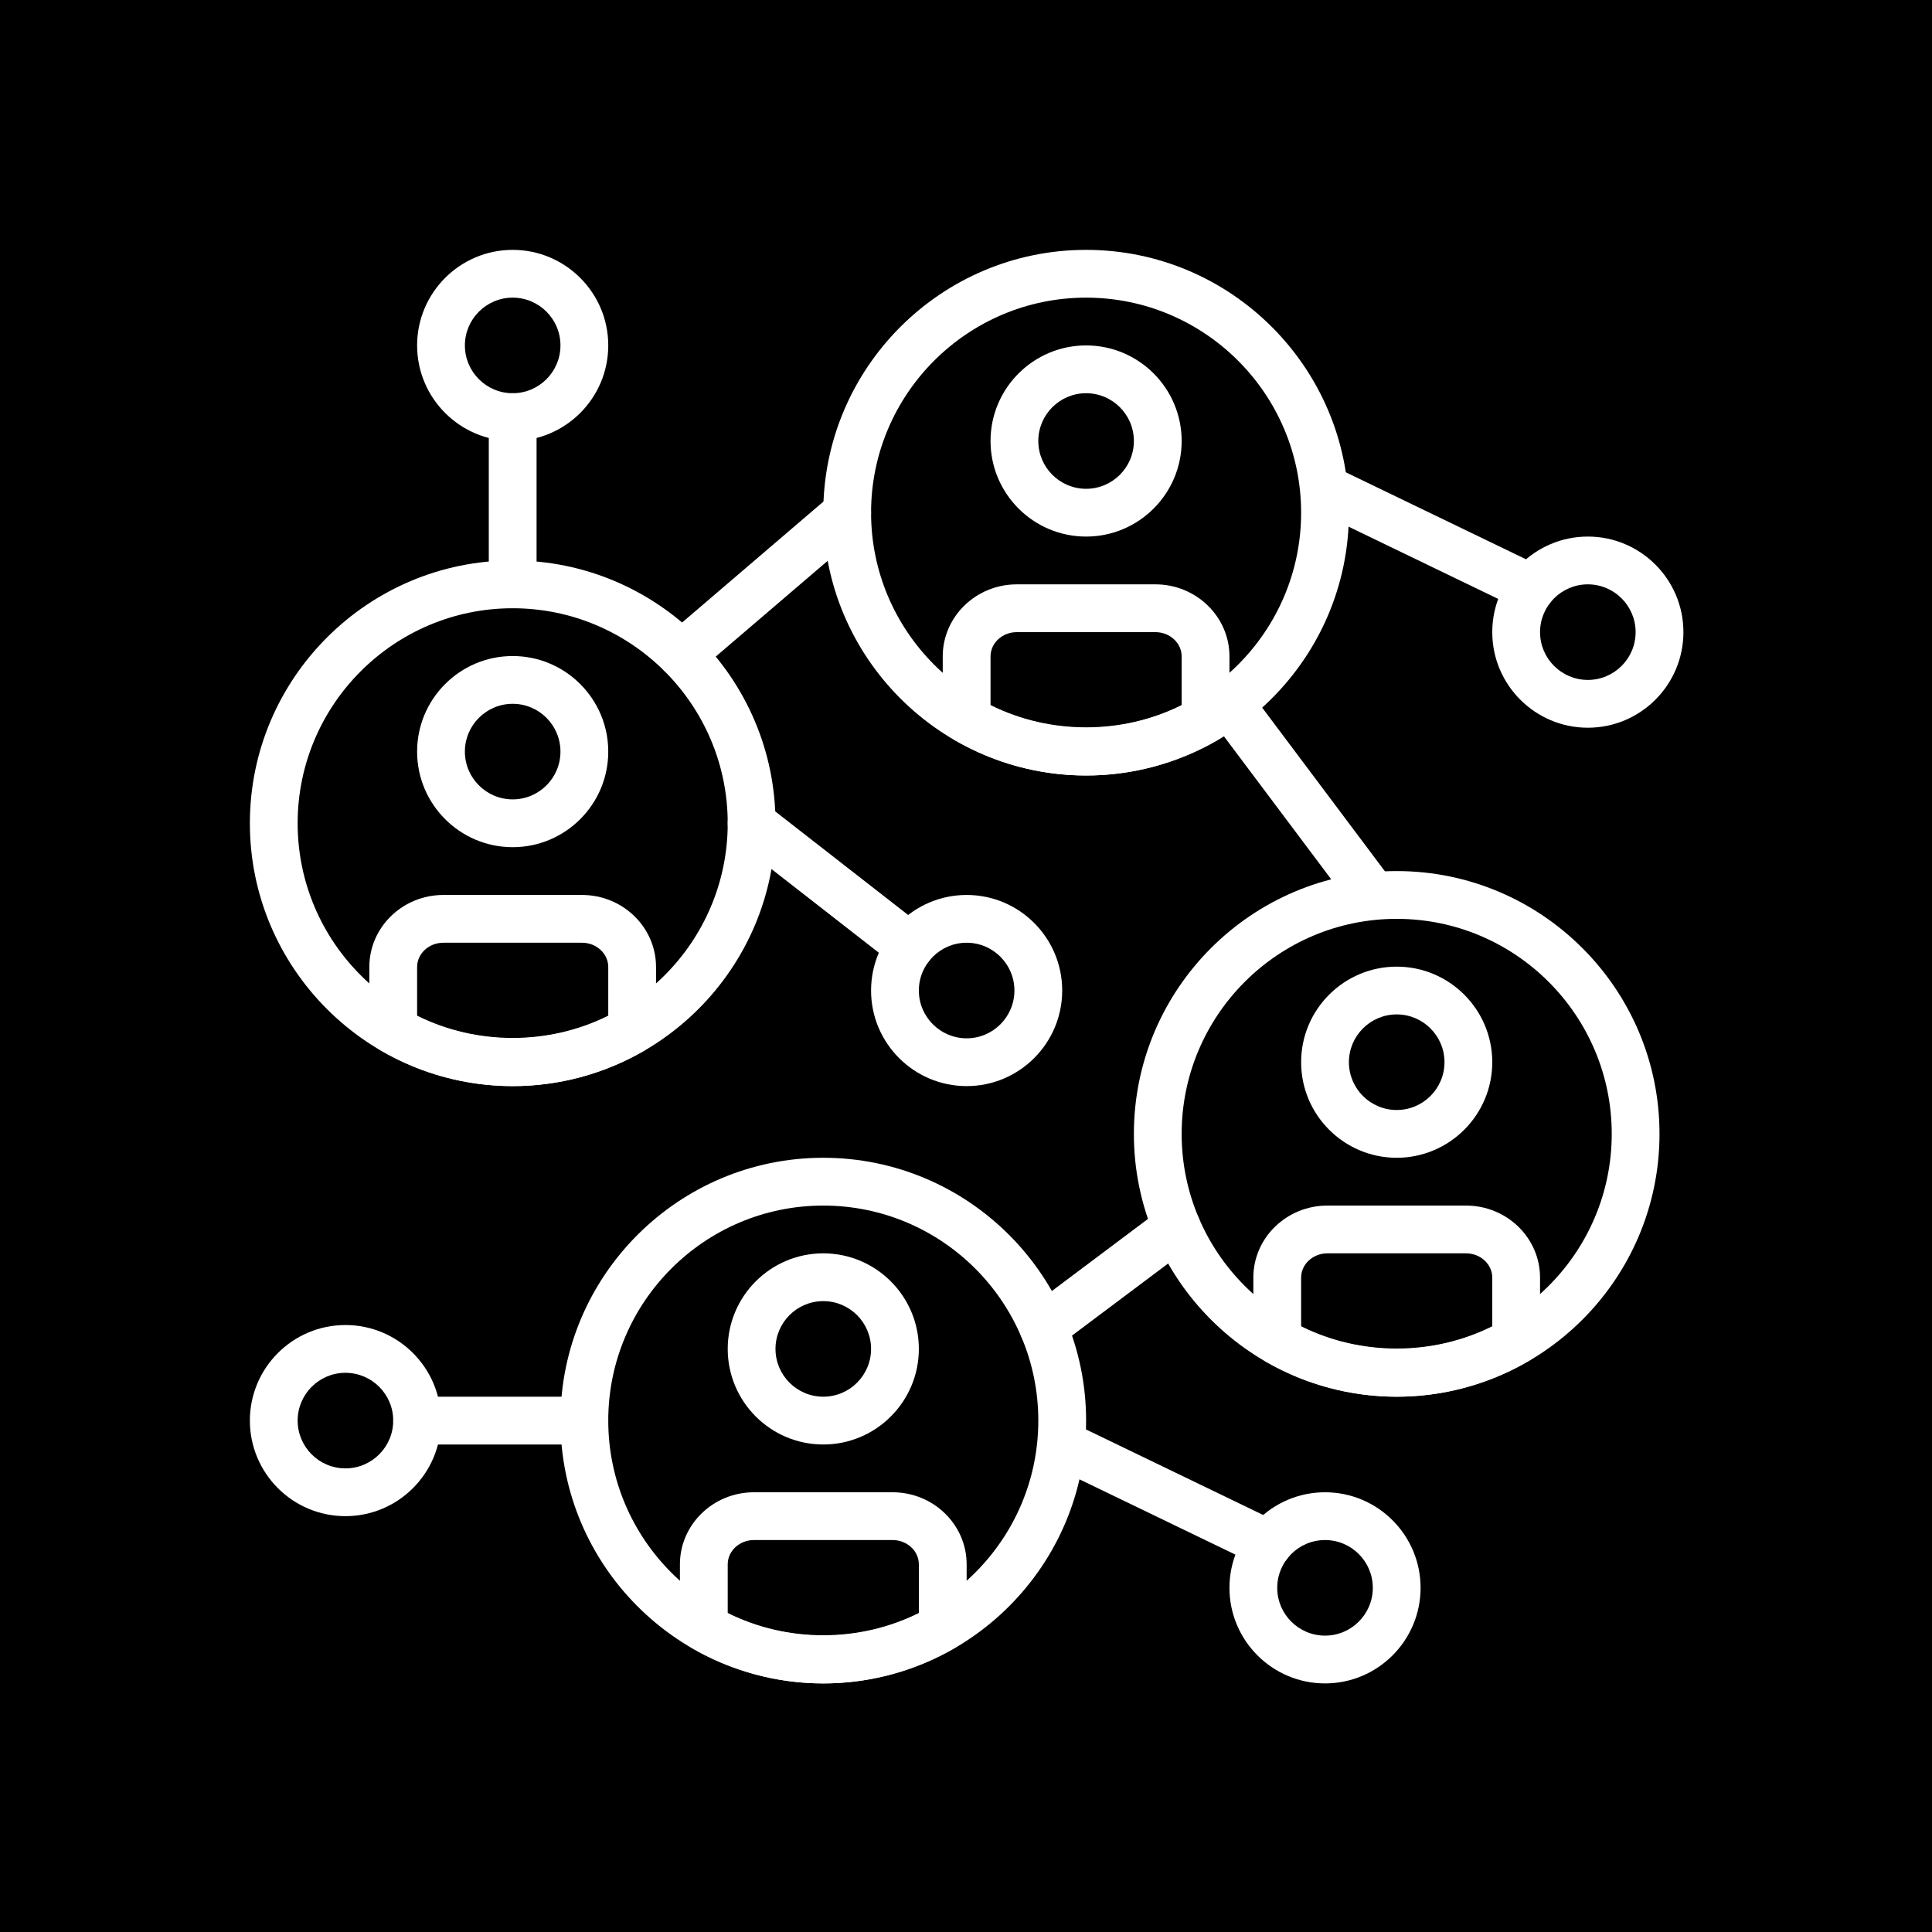 <svg xmlns="http://www.w3.org/2000/svg" xmlns:xlink="http://www.w3.org/1999/xlink" width="500" zoomAndPan="magnify" viewBox="0 0 375 375" height="500" preserveAspectRatio="xMidYMid meet" version="1.0"><defs><clipPath id="b33e96ef3a"><path d="M 289 104 L 326.75 104 L 326.75 142 L 289 142 Z M 289 104 " clip-rule="nonzero"/></clipPath><clipPath id="bf09bbf26c"><path d="M 48.5 257 L 86 257 L 86 295 L 48.5 295 Z M 48.5 257 " clip-rule="nonzero"/></clipPath><clipPath id="bdbb7f2c0d"><path d="M 238 289 L 276 289 L 276 326.75 L 238 326.75 Z M 238 289 " clip-rule="nonzero"/></clipPath><clipPath id="2712e144e2"><path d="M 108 224 L 211 224 L 211 326.75 L 108 326.75 Z M 108 224 " clip-rule="nonzero"/></clipPath><clipPath id="57cf634a28"><path d="M 131 289 L 188 289 L 188 326.75 L 131 326.75 Z M 131 289 " clip-rule="nonzero"/></clipPath><clipPath id="e95b339db2"><path d="M 48.5 108 L 151 108 L 151 211 L 48.5 211 Z M 48.5 108 " clip-rule="nonzero"/></clipPath><clipPath id="0fbdc0cba6"><path d="M 159 48.5 L 262 48.5 L 262 151 L 159 151 Z M 159 48.5 " clip-rule="nonzero"/></clipPath><clipPath id="9d284139af"><path d="M 80 48.5 L 119 48.5 L 119 86 L 80 86 Z M 80 48.5 " clip-rule="nonzero"/></clipPath></defs><rect x="-37.5" width="450" fill="#ffffff" y="-37.5" height="450" fill-opacity="1"/><rect x="-37.5" width="450" fill="#000000" y="-37.5" height="450" fill-opacity="1"/><g clip-path="url(#b33e96ef3a)"><path fill="#ffffff" d="M 308.199 141.25 C 297.969 141.25 289.648 132.93 289.648 122.699 C 289.648 112.469 297.969 104.148 308.199 104.148 C 318.43 104.148 326.75 112.469 326.75 122.699 C 326.75 132.93 318.43 141.25 308.199 141.25 Z M 308.199 113.422 C 303.082 113.422 298.922 117.582 298.922 122.699 C 298.922 127.812 303.082 131.973 308.199 131.973 C 313.312 131.973 317.473 127.812 317.473 122.699 C 317.473 117.582 313.312 113.422 308.199 113.422 Z M 308.199 113.422 " fill-opacity="1" fill-rule="nonzero"/></g><g clip-path="url(#bf09bbf26c)"><path fill="#ffffff" d="M 67.047 294.285 C 56.816 294.285 48.5 285.965 48.5 275.734 C 48.5 265.504 56.816 257.188 67.047 257.188 C 77.277 257.188 85.598 265.504 85.598 275.734 C 85.598 285.965 77.277 294.285 67.047 294.285 Z M 67.047 266.461 C 61.934 266.461 57.773 270.621 57.773 275.734 C 57.773 280.852 61.934 285.012 67.047 285.012 C 72.164 285.012 76.324 280.852 76.324 275.734 C 76.324 270.621 72.164 266.461 67.047 266.461 Z M 67.047 266.461 " fill-opacity="1" fill-rule="nonzero"/></g><path fill="#ffffff" d="M 297.188 118.828 C 296.512 118.828 295.824 118.68 295.176 118.363 L 255.168 99.047 C 252.863 97.934 251.895 95.16 253.008 92.855 C 254.121 90.551 256.891 89.578 259.199 90.695 L 299.207 110.012 C 301.512 111.125 302.48 113.898 301.367 116.203 C 300.57 117.863 298.914 118.828 297.188 118.828 Z M 297.188 118.828 " fill-opacity="1" fill-rule="nonzero"/><g clip-path="url(#bdbb7f2c0d)"><path fill="#ffffff" d="M 257.188 326.75 C 246.957 326.75 238.637 318.43 238.637 308.199 C 238.637 297.969 246.957 289.648 257.188 289.648 C 267.418 289.648 275.734 297.969 275.734 308.199 C 275.734 318.43 267.418 326.75 257.188 326.75 Z M 257.188 298.922 C 252.07 298.922 247.91 303.082 247.91 308.199 C 247.91 313.312 252.07 317.473 257.188 317.473 C 262.301 317.473 266.461 313.312 266.461 308.199 C 266.461 303.082 262.301 298.922 257.188 298.922 Z M 257.188 298.922 " fill-opacity="1" fill-rule="nonzero"/></g><path fill="#ffffff" d="M 246.176 304.328 C 245.5 304.328 244.812 304.18 244.164 303.863 L 204.156 284.547 C 201.852 283.434 200.883 280.66 201.996 278.355 C 203.109 276.047 205.875 275.078 208.188 276.195 L 248.195 295.512 C 250.5 296.625 251.469 299.398 250.355 301.703 C 249.559 303.363 247.902 304.328 246.176 304.328 Z M 246.176 304.328 " fill-opacity="1" fill-rule="nonzero"/><path fill="#ffffff" d="M 187.625 210.812 C 177.395 210.812 169.074 202.492 169.074 192.262 C 169.074 182.031 177.395 173.711 187.625 173.711 C 197.855 173.711 206.172 182.031 206.172 192.262 C 206.172 202.492 197.855 210.812 187.625 210.812 Z M 187.625 182.984 C 182.508 182.984 178.348 187.145 178.348 192.262 C 178.348 197.375 182.508 201.535 187.625 201.535 C 192.738 201.535 196.898 197.375 196.898 192.262 C 196.898 187.145 192.738 182.984 187.625 182.984 Z M 187.625 182.984 " fill-opacity="1" fill-rule="nonzero"/><path fill="#ffffff" d="M 176.613 188.391 C 175.617 188.391 174.617 188.07 173.766 187.41 L 143.035 163.457 C 141.012 161.879 140.656 158.969 142.227 156.945 C 143.805 154.926 146.715 154.578 148.738 156.141 L 179.473 180.094 C 181.492 181.668 181.852 184.582 180.277 186.602 C 179.359 187.777 177.996 188.391 176.613 188.391 Z M 176.613 188.391 " fill-opacity="1" fill-rule="nonzero"/><path fill="#ffffff" d="M 271.098 271.098 C 242.973 271.098 220.086 248.211 220.086 220.086 C 220.086 191.961 242.973 169.074 271.098 169.074 C 299.227 169.074 322.109 191.961 322.109 220.086 C 322.109 248.211 299.227 271.098 271.098 271.098 Z M 271.098 178.348 C 248.082 178.348 229.359 197.07 229.359 220.086 C 229.359 243.102 248.082 261.824 271.098 261.824 C 294.113 261.824 312.836 243.102 312.836 220.086 C 312.836 197.07 294.113 178.348 271.098 178.348 Z M 271.098 178.348 " fill-opacity="1" fill-rule="nonzero"/><path fill="#ffffff" d="M 271.098 224.723 C 260.867 224.723 252.547 216.402 252.547 206.172 C 252.547 195.941 260.867 187.625 271.098 187.625 C 281.328 187.625 289.648 195.941 289.648 206.172 C 289.648 216.402 281.328 224.723 271.098 224.723 Z M 271.098 196.898 C 265.984 196.898 261.824 201.059 261.824 206.172 C 261.824 211.289 265.984 215.449 271.098 215.449 C 276.215 215.449 280.375 211.289 280.375 206.172 C 280.375 201.059 276.215 196.898 271.098 196.898 Z M 271.098 196.898 " fill-opacity="1" fill-rule="nonzero"/><path fill="#ffffff" d="M 271.098 271.098 C 262.18 271.098 253.359 268.719 245.586 264.223 C 244.156 263.391 243.273 261.859 243.273 260.207 L 243.273 247.98 C 243.273 240.273 249.719 234 257.645 234 L 284.551 234 C 292.477 234 298.922 240.273 298.922 247.984 L 298.922 260.211 C 298.922 261.859 298.043 263.395 296.609 264.223 C 288.836 268.719 280.016 271.098 271.098 271.098 Z M 252.547 257.441 C 264.09 263.191 278.105 263.191 289.648 257.441 L 289.648 247.984 C 289.648 245.387 287.363 243.273 284.551 243.273 L 257.645 243.273 C 254.836 243.273 252.547 245.387 252.547 247.984 Z M 252.547 257.441 " fill-opacity="1" fill-rule="nonzero"/><g clip-path="url(#2712e144e2)"><path fill="#ffffff" d="M 159.797 326.75 C 131.672 326.75 108.785 303.863 108.785 275.734 C 108.785 247.609 131.672 224.723 159.797 224.723 C 187.926 224.723 210.812 247.609 210.812 275.734 C 210.812 303.863 187.926 326.75 159.797 326.75 Z M 159.797 234 C 136.781 234 118.062 252.719 118.062 275.734 C 118.062 298.754 136.781 317.473 159.797 317.473 C 182.816 317.473 201.535 298.754 201.535 275.734 C 201.535 252.719 182.816 234 159.797 234 Z M 159.797 234 " fill-opacity="1" fill-rule="nonzero"/></g><path fill="#ffffff" d="M 159.797 280.375 C 149.566 280.375 141.25 272.055 141.25 261.824 C 141.25 251.594 149.566 243.273 159.797 243.273 C 170.027 243.273 178.348 251.594 178.348 261.824 C 178.348 272.055 170.027 280.375 159.797 280.375 Z M 159.797 252.547 C 154.684 252.547 150.523 256.707 150.523 261.824 C 150.523 266.938 154.684 271.098 159.797 271.098 C 164.914 271.098 169.074 266.938 169.074 261.824 C 169.074 256.707 164.914 252.547 159.797 252.547 Z M 159.797 252.547 " fill-opacity="1" fill-rule="nonzero"/><g clip-path="url(#57cf634a28)"><path fill="#ffffff" d="M 159.797 326.75 C 150.879 326.75 142.059 324.371 134.289 319.871 C 132.855 319.043 131.973 317.512 131.973 315.855 L 131.973 303.629 C 131.973 295.922 138.418 289.648 146.344 289.648 L 173.254 289.648 C 181.176 289.648 187.625 295.922 187.625 303.637 L 187.625 315.859 C 187.625 317.512 186.742 319.047 185.309 319.871 C 177.535 324.371 168.715 326.75 159.797 326.75 Z M 141.25 313.09 C 152.793 318.84 166.805 318.84 178.348 313.09 L 178.348 303.637 C 178.348 301.039 176.062 298.922 173.254 298.922 L 146.344 298.922 C 143.535 298.922 141.25 301.039 141.25 303.637 Z M 141.25 313.09 " fill-opacity="1" fill-rule="nonzero"/></g><g clip-path="url(#e95b339db2)"><path fill="#ffffff" d="M 99.512 210.812 C 71.383 210.812 48.5 187.926 48.5 159.797 C 48.5 131.672 71.383 108.785 99.512 108.785 C 127.637 108.785 150.523 131.672 150.523 159.797 C 150.523 187.926 127.637 210.812 99.512 210.812 Z M 99.512 118.062 C 76.496 118.062 57.773 136.781 57.773 159.797 C 57.773 182.816 76.496 201.535 99.512 201.535 C 122.527 201.535 141.25 182.816 141.25 159.797 C 141.25 136.781 122.527 118.062 99.512 118.062 Z M 99.512 118.062 " fill-opacity="1" fill-rule="nonzero"/></g><path fill="#ffffff" d="M 99.512 164.438 C 89.281 164.438 80.961 156.117 80.961 145.887 C 80.961 135.656 89.281 127.336 99.512 127.336 C 109.742 127.336 118.062 135.656 118.062 145.887 C 118.062 156.117 109.742 164.438 99.512 164.438 Z M 99.512 136.609 C 94.395 136.609 90.234 140.77 90.234 145.887 C 90.234 151 94.395 155.16 99.512 155.16 C 104.625 155.16 108.785 151 108.785 145.887 C 108.785 140.77 104.625 136.609 99.512 136.609 Z M 99.512 136.609 " fill-opacity="1" fill-rule="nonzero"/><path fill="#ffffff" d="M 99.512 210.812 C 90.594 210.812 81.773 208.434 74 203.934 C 72.566 203.105 71.688 201.574 71.688 199.918 L 71.688 187.691 C 71.688 179.984 78.133 173.711 86.059 173.711 L 112.965 173.711 C 120.891 173.711 127.336 179.984 127.336 187.699 L 127.336 199.922 C 127.336 201.574 126.453 203.109 125.023 203.934 C 117.25 208.434 108.43 210.812 99.512 210.812 Z M 80.961 197.152 C 92.504 202.902 106.52 202.902 118.062 197.152 L 118.062 187.699 C 118.062 185.102 115.773 182.984 112.965 182.984 L 86.059 182.984 C 83.246 182.984 80.961 185.102 80.961 187.699 Z M 80.961 197.152 " fill-opacity="1" fill-rule="nonzero"/><g clip-path="url(#0fbdc0cba6)"><path fill="#ffffff" d="M 210.812 150.523 C 182.684 150.523 159.797 127.637 159.797 99.512 C 159.797 71.383 182.684 48.5 210.812 48.5 C 238.938 48.5 261.824 71.383 261.824 99.512 C 261.824 127.637 238.938 150.523 210.812 150.523 Z M 210.812 57.773 C 187.797 57.773 169.074 76.496 169.074 99.512 C 169.074 122.527 187.797 141.25 210.812 141.25 C 233.828 141.25 252.547 122.527 252.547 99.512 C 252.547 76.496 233.828 57.773 210.812 57.773 Z M 210.812 57.773 " fill-opacity="1" fill-rule="nonzero"/></g><path fill="#ffffff" d="M 210.812 104.148 C 200.582 104.148 192.262 95.828 192.262 85.598 C 192.262 75.367 200.582 67.047 210.812 67.047 C 221.043 67.047 229.359 75.367 229.359 85.598 C 229.359 95.828 221.043 104.148 210.812 104.148 Z M 210.812 76.324 C 205.695 76.324 201.535 80.484 201.535 85.598 C 201.535 90.715 205.695 94.875 210.812 94.875 C 215.926 94.875 220.086 90.715 220.086 85.598 C 220.086 80.484 215.926 76.324 210.812 76.324 Z M 210.812 76.324 " fill-opacity="1" fill-rule="nonzero"/><path fill="#ffffff" d="M 210.812 150.523 C 201.895 150.523 193.074 148.145 185.301 143.645 C 183.867 142.816 182.984 141.285 182.984 139.629 L 182.984 127.406 C 182.984 119.699 189.434 113.422 197.359 113.422 L 224.266 113.422 C 232.191 113.422 238.637 119.699 238.637 127.41 L 238.637 139.633 C 238.637 141.285 237.754 142.82 236.32 143.645 C 228.551 148.145 219.73 150.523 210.812 150.523 Z M 192.262 136.867 C 203.805 142.617 217.816 142.617 229.359 136.867 L 229.359 127.41 C 229.359 124.812 227.074 122.699 224.266 122.699 L 197.359 122.699 C 194.547 122.699 192.262 124.812 192.262 127.41 Z M 192.262 136.867 " fill-opacity="1" fill-rule="nonzero"/><path fill="#ffffff" d="M 132.305 131.648 C 130.996 131.648 129.695 131.098 128.777 130.027 C 127.113 128.078 127.34 125.152 129.289 123.488 L 161.426 95.988 C 163.375 94.32 166.301 94.555 167.965 96.492 C 169.629 98.441 169.402 101.367 167.457 103.031 L 135.316 130.531 C 134.441 131.281 133.371 131.648 132.305 131.648 Z M 132.305 131.648 " fill-opacity="1" fill-rule="nonzero"/><path fill="#ffffff" d="M 266.465 178.348 C 265.055 178.348 263.664 177.707 262.75 176.492 L 234.926 139.395 C 233.391 137.348 233.805 134.441 235.855 132.906 C 237.902 131.375 240.812 131.777 242.348 133.832 L 270.172 170.934 C 271.707 172.977 271.293 175.887 269.242 177.422 C 268.41 178.047 267.43 178.348 266.465 178.348 Z M 266.465 178.348 " fill-opacity="1" fill-rule="nonzero"/><path fill="#ffffff" d="M 202.5 262.266 C 201.09 262.266 199.699 261.625 198.785 260.41 C 197.25 258.363 197.664 255.457 199.715 253.922 L 225.617 234.496 C 227.668 232.961 230.574 233.371 232.109 235.422 C 233.645 237.469 233.234 240.375 231.184 241.91 L 205.277 261.336 C 204.445 261.957 203.469 262.266 202.5 262.266 Z M 202.5 262.266 " fill-opacity="1" fill-rule="nonzero"/><path fill="#ffffff" d="M 113.422 280.375 L 80.961 280.375 C 78.402 280.375 76.324 278.301 76.324 275.734 C 76.324 273.172 78.402 271.098 80.961 271.098 L 113.422 271.098 C 115.984 271.098 118.062 273.172 118.062 275.734 C 118.062 278.301 115.984 280.375 113.422 280.375 Z M 113.422 280.375 " fill-opacity="1" fill-rule="nonzero"/><g clip-path="url(#9d284139af)"><path fill="#ffffff" d="M 99.512 85.598 C 89.281 85.598 80.961 77.277 80.961 67.047 C 80.961 56.816 89.281 48.5 99.512 48.5 C 109.742 48.5 118.062 56.816 118.062 67.047 C 118.062 77.277 109.742 85.598 99.512 85.598 Z M 99.512 57.773 C 94.395 57.773 90.234 61.934 90.234 67.047 C 90.234 72.164 94.395 76.324 99.512 76.324 C 104.625 76.324 108.785 72.164 108.785 67.047 C 108.785 61.934 104.625 57.773 99.512 57.773 Z M 99.512 57.773 " fill-opacity="1" fill-rule="nonzero"/></g><path fill="#ffffff" d="M 99.512 118.062 C 96.953 118.062 94.875 115.988 94.875 113.422 L 94.875 80.961 C 94.875 78.398 96.953 76.324 99.512 76.324 C 102.07 76.324 104.148 78.398 104.148 80.961 L 104.148 113.422 C 104.148 115.988 102.07 118.062 99.512 118.062 Z M 99.512 118.062 " fill-opacity="1" fill-rule="nonzero"/></svg>